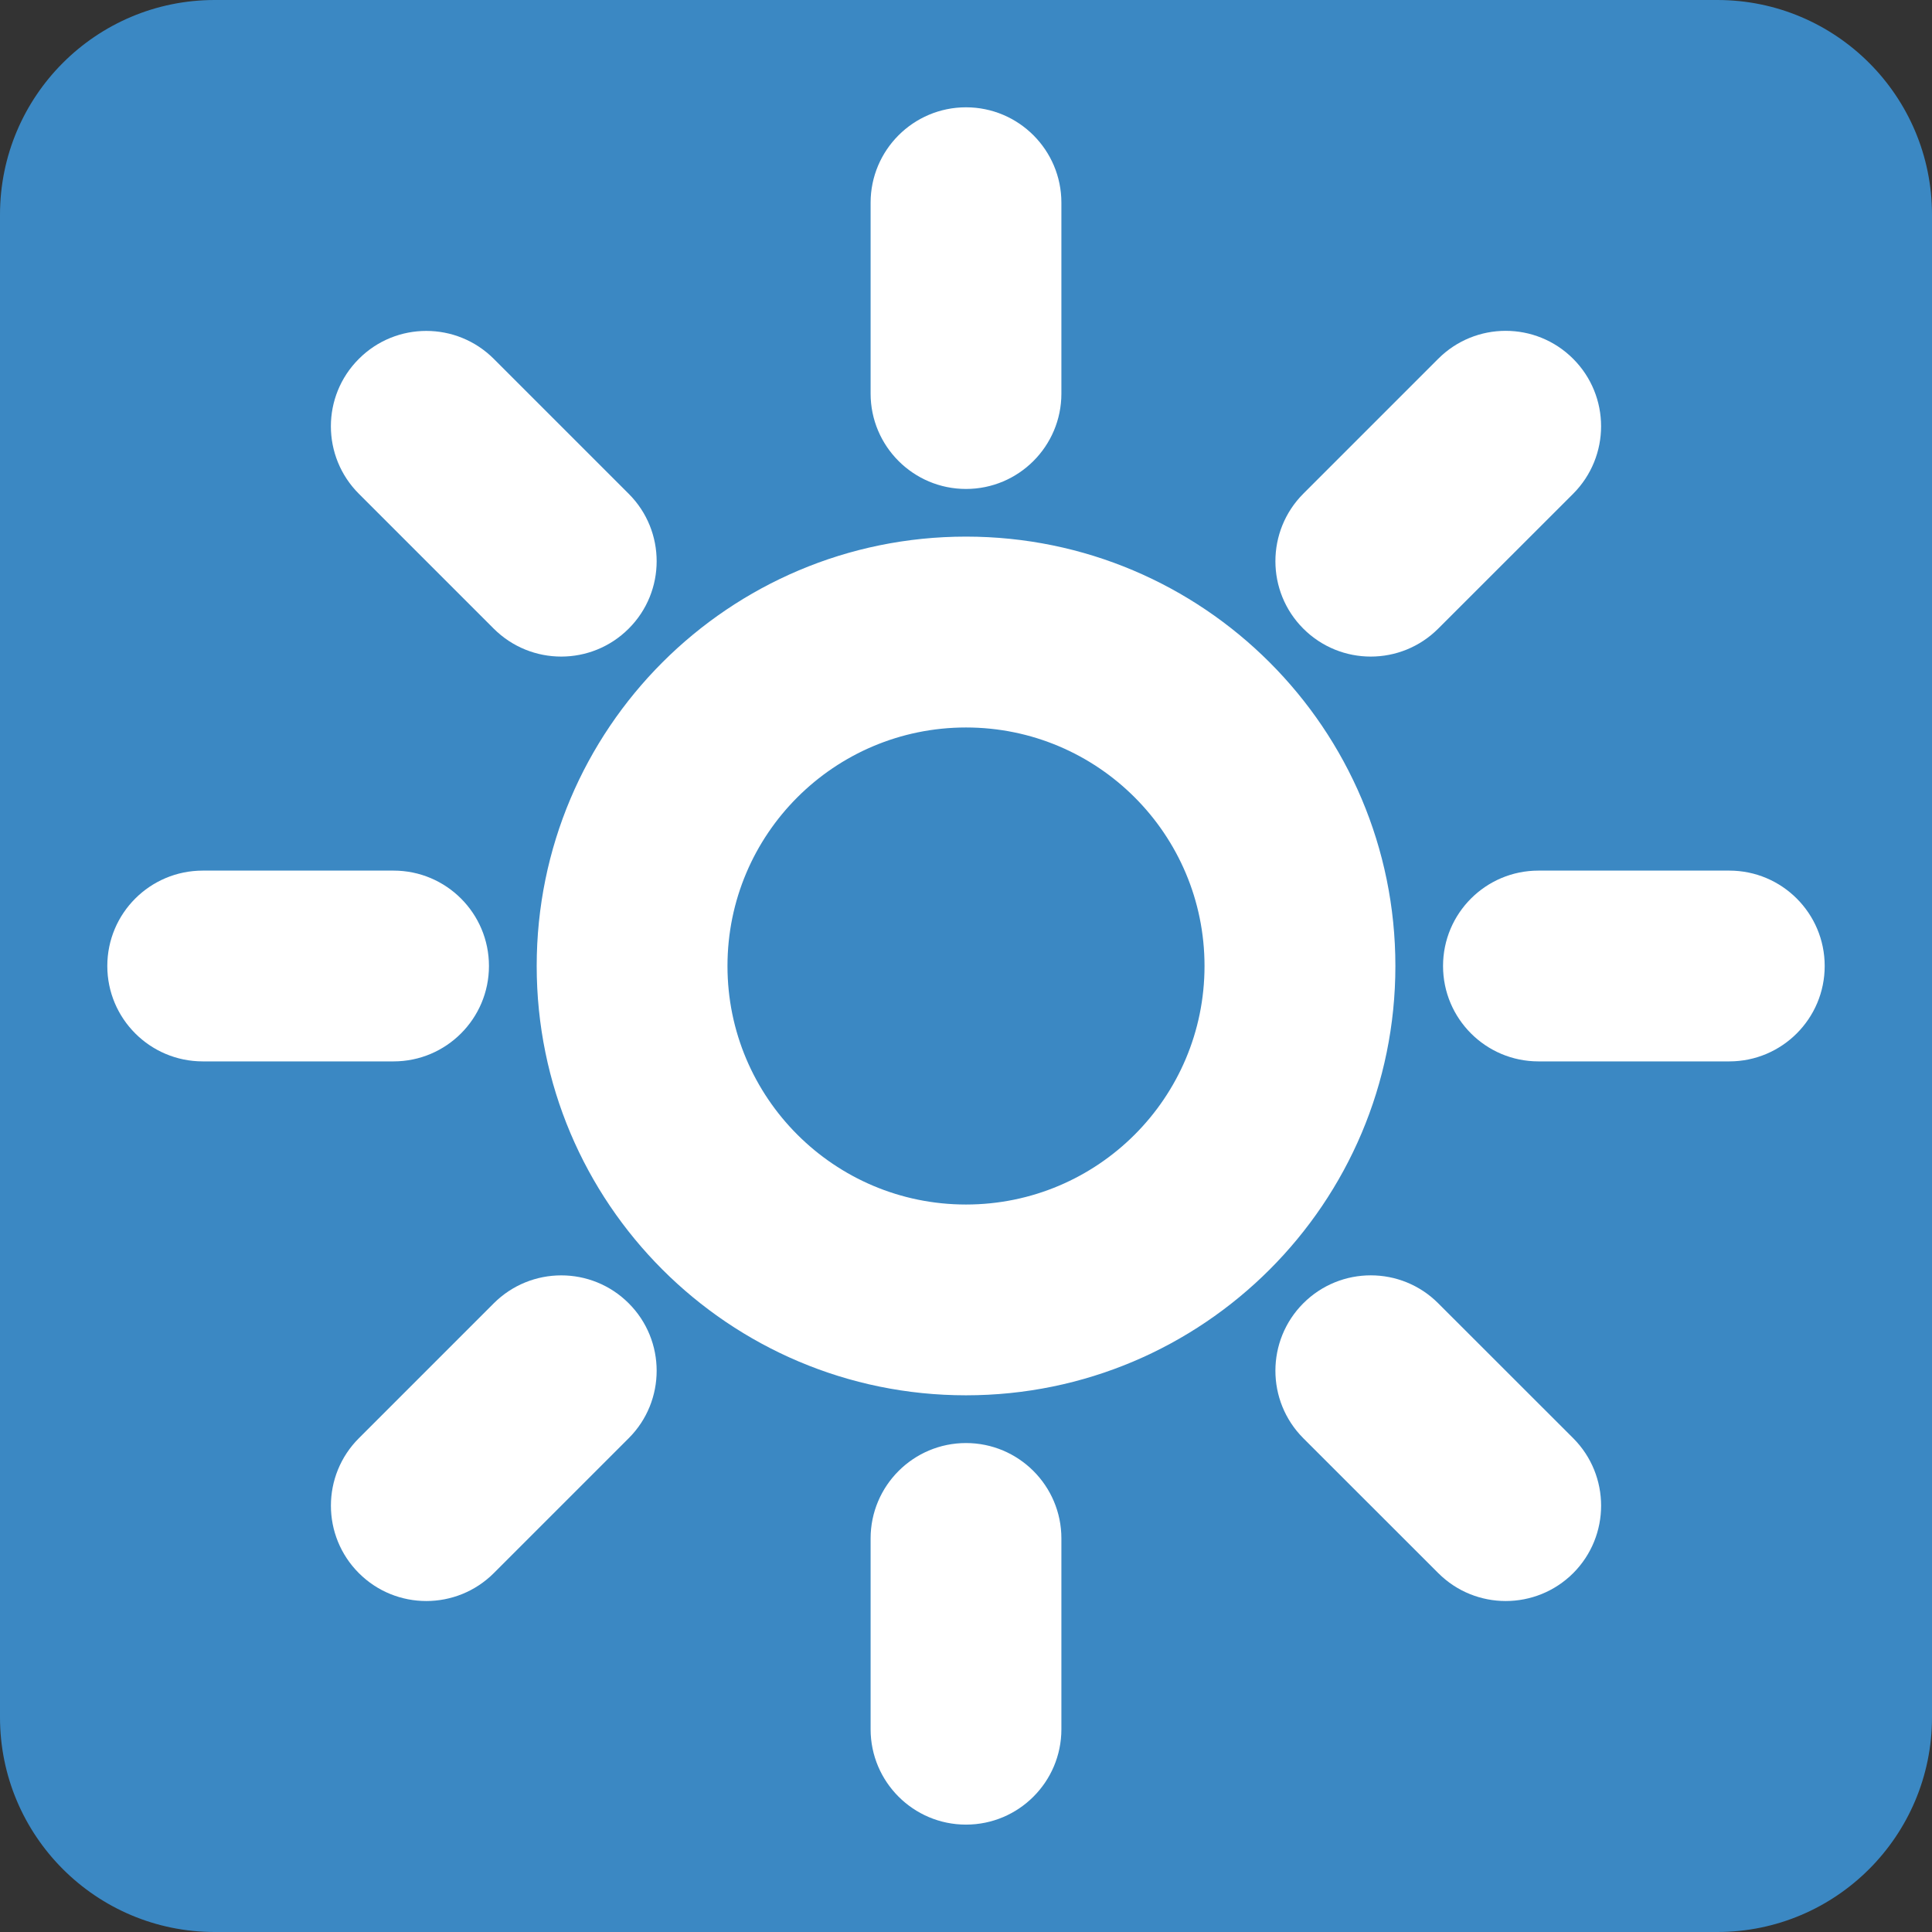 <svg width="24" height="24" viewBox="0 0 24 24" fill="none" xmlns="http://www.w3.org/2000/svg">
    <rect x="0" y="0" width="24" height="24" fill="#333333" stroke="none"/>
    <path
        d="M24 21.333C24 22.806 22.806 24 21.333 24H2.667C1.194 24 0 22.806 0 21.333V2.667C0 1.194 1.194 0 2.667 0H21.333C22.806 0 24 1.194 24 2.667V21.333Z"
        fill="#3B88C3" />
    <path
        d="M13.185 4.889C13.185 5.543 12.654 6.074 12 6.074C11.346 6.074 10.815 5.543 10.815 4.889V2.518C10.815 1.864 11.346 1.333 12 1.333C12.654 1.333 13.185 1.864 13.185 2.518V4.889ZM13.185 21.481C13.185 22.135 12.654 22.666 12 22.666C11.346 22.666 10.815 22.135 10.815 21.481V19.111C10.815 18.457 11.346 17.926 12 17.926C12.654 17.926 13.185 18.457 13.185 19.111V21.481ZM4.889 10.815C5.543 10.815 6.074 11.345 6.074 12C6.074 12.654 5.543 13.185 4.889 13.185H2.519C1.864 13.185 1.333 12.654 1.333 12C1.333 11.345 1.864 10.815 2.519 10.815H4.889ZM21.482 10.815C22.136 10.815 22.667 11.345 22.667 12C22.667 12.654 22.136 13.185 21.482 13.185H19.111C18.457 13.185 17.926 12.654 17.926 12C17.926 11.345 18.457 10.815 19.111 10.815H21.482ZM6.134 16.19C6.597 15.728 7.347 15.727 7.81 16.19C8.273 16.652 8.273 17.404 7.81 17.866L6.134 19.542C5.671 20.004 4.92 20.004 4.458 19.542C3.995 19.079 3.995 18.329 4.458 17.866L6.134 16.19ZM17.866 4.457C18.329 3.994 19.079 3.994 19.542 4.457C20.005 4.92 20.005 5.67 19.542 6.134L17.866 7.809C17.403 8.272 16.653 8.272 16.19 7.809C15.728 7.347 15.728 6.596 16.19 6.133L17.866 4.457ZM16.19 17.866C15.728 17.403 15.728 16.653 16.19 16.19C16.653 15.727 17.404 15.727 17.866 16.19L19.543 17.866C20.005 18.329 20.005 19.079 19.543 19.542C19.08 20.004 18.329 20.004 17.867 19.542L16.19 17.866ZM12 6.666C9.054 6.666 6.667 9.054 6.667 12C6.667 14.945 9.054 17.333 12 17.333C14.946 17.333 17.334 14.945 17.334 12C17.334 9.054 14.946 6.666 12 6.666ZM12 14.963C10.364 14.963 9.037 13.636 9.037 12C9.037 10.363 10.364 9.037 12 9.037C13.637 9.037 14.963 10.364 14.963 12C14.963 13.636 13.637 14.963 12 14.963ZM4.458 6.134C3.995 5.671 3.994 4.921 4.458 4.458C4.92 3.995 5.671 3.995 6.134 4.458L7.81 6.134C8.273 6.596 8.273 7.347 7.81 7.809C7.347 8.272 6.597 8.272 6.133 7.809L4.458 6.134Z"
        fill="white" />
</svg>
